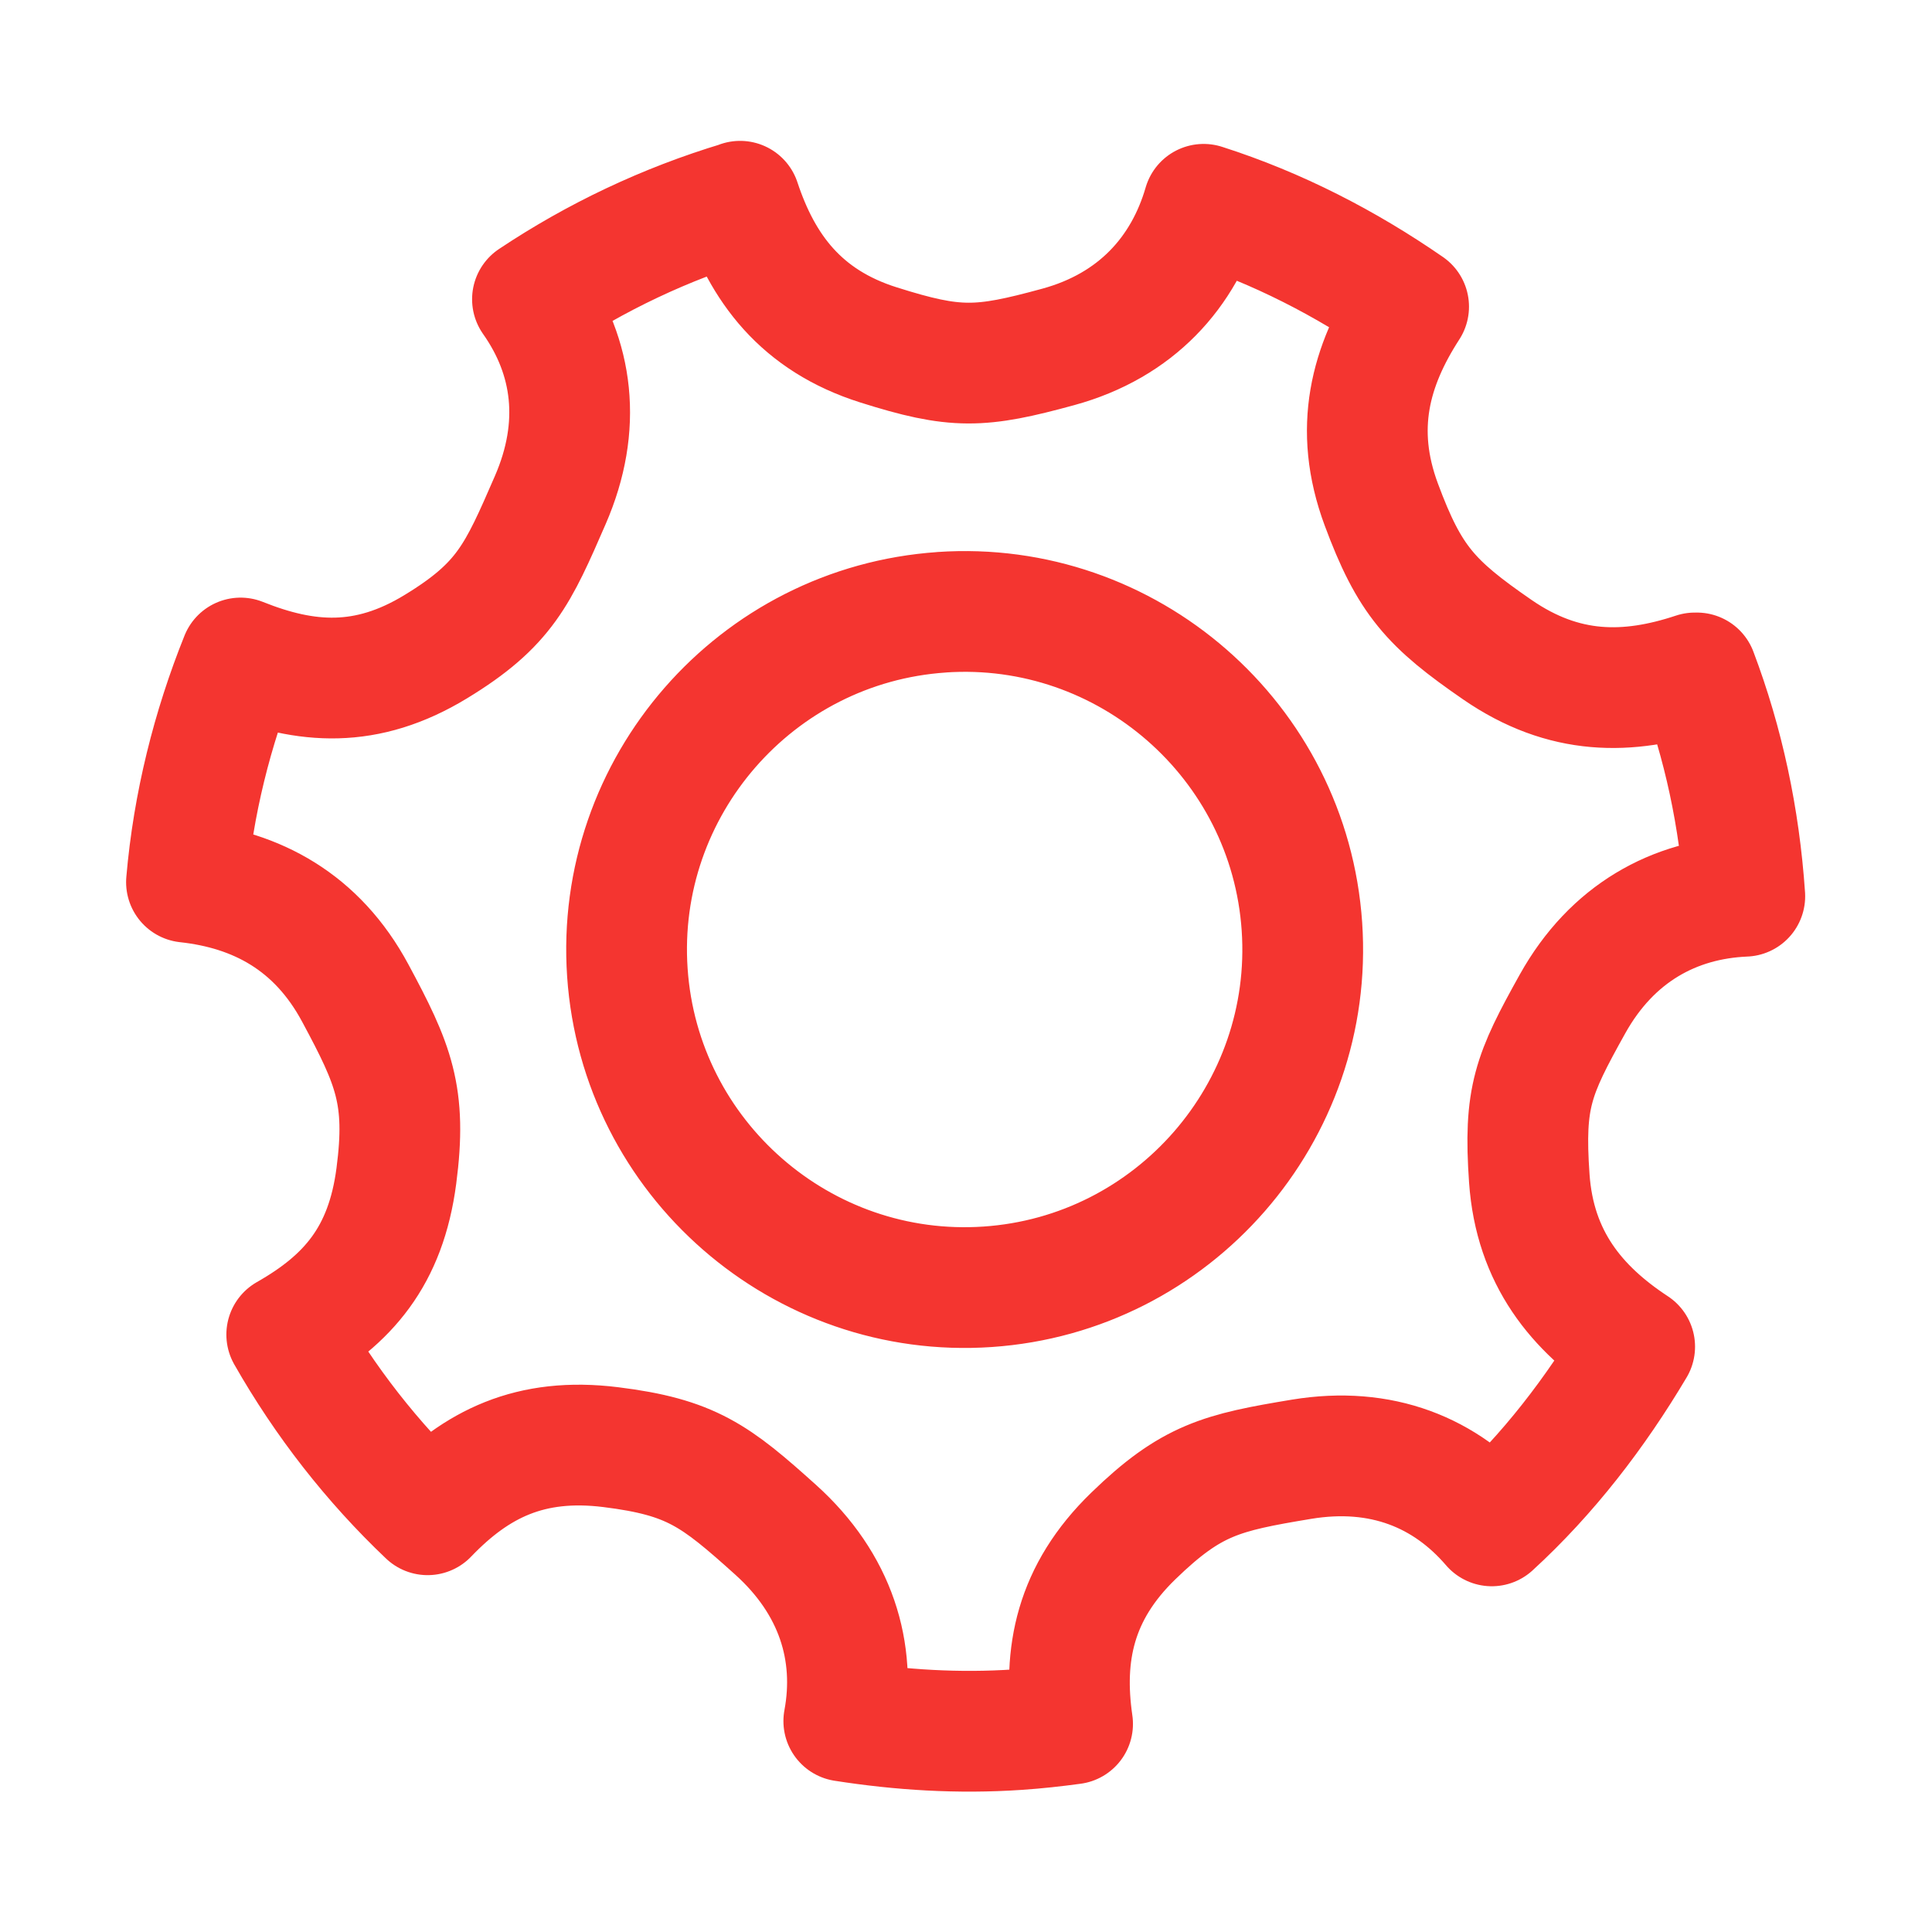 <?xml version="1.0" encoding="UTF-8" standalone="no"?>
<!-- Created with Inkscape (http://www.inkscape.org/) -->

<svg
   xmlns:dc="http://purl.org/dc/elements/1.1/"
   xmlns:cc="http://creativecommons.org/ns#"
   xmlns:rdf="http://www.w3.org/1999/02/22-rdf-syntax-ns#"
   xmlns:svg="http://www.w3.org/2000/svg"
   xmlns="http://www.w3.org/2000/svg"
   xmlns:sodipodi="http://sodipodi.sourceforge.net/DTD/sodipodi-0.dtd"
   xmlns:inkscape="http://www.inkscape.org/namespaces/inkscape"
   width="48"
   height="48"
   viewBox="0 0 48 48"
   id="svg6992"
   version="1.1"
   inkscape:version="0.91 r13725"
   sodipodi:docname="ic_settings.svg">
  <defs
     id="defs6994">
    <marker
       inkscape:stockid="TriangleOutL"
       orient="auto"
       refY="0.0"
       refX="0.0"
       id="TriangleOutL"
       style="overflow:visible"
       inkscape:isstock="true">
      <path
         id="path7754"
         d="M 5.77,0.0 L -2.88,5.0 L -2.88,-5.0 L 5.77,0.0 z "
         style="fill-rule:evenodd;stroke:#f43530;stroke-width:1pt;stroke-opacity:1;fill:#f43530;fill-opacity:1"
         transform="scale(0.8)" />
    </marker>
    <marker
       inkscape:stockid="TriangleOutM"
       orient="auto"
       refY="0.0"
       refX="0.0"
       id="TriangleOutM"
       style="overflow:visible"
       inkscape:isstock="true">
      <path
         id="path7757"
         d="M 5.77,0.0 L -2.88,5.0 L -2.88,-5.0 L 5.77,0.0 z "
         style="fill-rule:evenodd;stroke:#f43530;stroke-width:1pt;stroke-opacity:1;fill:#f43530;fill-opacity:1"
         transform="scale(0.4)" />
    </marker>
    <marker
       inkscape:stockid="Arrow2Mend"
       orient="auto"
       refY="0.0"
       refX="0.0"
       id="Arrow2Mend"
       style="overflow:visible;"
       inkscape:isstock="true">
      <path
         id="path7639"
         style="fill-rule:evenodd;stroke-width:0.625;stroke-linejoin:round;stroke:#f43530;stroke-opacity:1;fill:#f43530;fill-opacity:1"
         d="M 8.719,4.034 L -2.207,0.016 L 8.719,-4.002 C 6.973,-1.63 6.983,1.616 8.719,4.034 z "
         transform="scale(0.6) rotate(180) translate(0,0)" />
    </marker>
    <marker
       inkscape:stockid="Arrow1Mend"
       orient="auto"
       refY="0.0"
       refX="0.0"
       id="Arrow1Mend"
       style="overflow:visible;"
       inkscape:isstock="true">
      <path
         id="path7621"
         d="M 0.0,0.0 L 5.0,-5.0 L -12.5,0.0 L 5.0,5.0 L 0.0,0.0 z "
         style="fill-rule:evenodd;stroke:#f43530;stroke-width:1pt;stroke-opacity:1;fill:#f43530;fill-opacity:1"
         transform="scale(0.4) rotate(180) translate(10,0)" />
    </marker>
    <marker
       inkscape:stockid="Arrow1Lend"
       orient="auto"
       refY="0.0"
       refX="0.0"
       id="Arrow1Lend"
       style="overflow:visible;"
       inkscape:isstock="true">
      <path
         id="path7615"
         d="M 0.0,0.0 L 5.0,-5.0 L -12.5,0.0 L 5.0,5.0 L 0.0,0.0 z "
         style="fill-rule:evenodd;stroke:#f43530;stroke-width:1pt;stroke-opacity:1;fill:#f43530;fill-opacity:1"
         transform="scale(0.8) rotate(180) translate(12.5,0)" />
    </marker>
  </defs>
  <sodipodi:namedview
     id="base"
     pagecolor="#ffffff"
     bordercolor="#666666"
     borderopacity="1.0"
     inkscape:pageopacity="0.0"
     inkscape:pageshadow="2"
     inkscape:zoom="7.919596"
     inkscape:cx="21.316186"
     inkscape:cy="23.025381"
     inkscape:document-units="px"
     inkscape:current-layer="layer1"
     showgrid="false"
     units="px"
     showguides="true"
     inkscape:guide-bbox="true"
     inkscape:window-width="1317"
     inkscape:window-height="744"
     inkscape:window-x="49"
     inkscape:window-y="24"
     inkscape:window-maximized="1">
    <sodipodi:guide
       position="4.007,48.728"
       orientation="1,0"
       id="guide7540" />
    <sodipodi:guide
       position="44.018,49.152"
       orientation="1,0"
       id="guide7542" />
    <sodipodi:guide
       position="2.652,44.005"
       orientation="0,1"
       id="guide7544" />
    <sodipodi:guide
       position="10.625,4.018"
       orientation="0,1"
       id="guide7546" />
    <sodipodi:guide
       position="24.018,55.268"
       orientation="1,0"
       id="guide8098" />
    <sodipodi:guide
       position="-0.357,24.018"
       orientation="0,1"
       id="guide8100" />
  </sodipodi:namedview>
  <g
     inkscape:label="Layer 1"
     inkscape:groupmode="layer"
     id="layer1"
     transform="translate(0,-1004.362)">
    <path
       style="fill:none;stroke:#f43530;stroke-width:3;stroke-linejoin:round;stroke-opacity:1;stroke-miterlimit:4;stroke-dasharray:none"
       d="m 18.388,1009.366 c -1.858,0.558 -3.589,1.384 -5.159,2.431 1.01,1.432 1.245,3.144 0.442,4.99 -0.803,1.846 -1.125,2.596 -2.845,3.642 -1.72,1.047 -3.222,0.932 -4.849,0.281 -0.702,1.744 -1.177,3.631 -1.344,5.569 1.743,0.189 3.241,0.982 4.194,2.756 0.954,1.774 1.282,2.549 1.02,4.545 -0.262,1.996 -1.2,3.073 -2.723,3.939 0.949,1.666 2.125,3.172 3.5,4.477 1.213,-1.265 2.553,-1.928 4.551,-1.68 1.998,0.248 2.599,0.706 4.096,2.053 1.496,1.347 2.014,3.03 1.693,4.753 1.408,0.22 2.843,0.313 4.325,0.212 0.463,-0.031 0.907,-0.081 1.359,-0.142 -0.252,-1.735 0.062,-3.265 1.507,-4.667 1.445,-1.402 2.194,-1.579 4.18,-1.908 1.987,-0.328 3.586,0.326 4.728,1.655 1.405,-1.287 2.574,-2.811 3.55,-4.452 -1.44,-0.946 -2.48,-2.202 -2.618,-4.183 -0.14,-2.009 0.093,-2.574 1.074,-4.333 0.981,-1.759 2.529,-2.601 4.28,-2.675 -0.133,-1.951 -0.532,-3.808 -1.19,-5.548 -0.015,9e-4 -0.035,0 -0.05,0 -1.663,0.552 -3.25,0.565 -4.908,-0.578 -1.658,-1.143 -2.182,-1.719 -2.883,-3.607 -0.701,-1.888 -0.273,-3.443 0.679,-4.915 -1.559,-1.078 -3.259,-1.956 -5.093,-2.543 -0.488,1.683 -1.67,3.012 -3.612,3.543 -1.942,0.531 -2.546,0.557 -4.466,-0.05 -1.921,-0.607 -2.888,-1.905 -3.438,-3.569 z m 5.007,10.207 c 4.618,-0.315 8.636,3.189 8.951,7.808 0.315,4.618 -3.189,8.636 -7.808,8.951 -4.618,0.315 -8.636,-3.189 -8.951,-7.807 -0.315,-4.618 3.189,-8.636 7.808,-8.951 z"
       id="path4418"
       inkscape:connector-curvature="0" />
  </g>
</svg>

